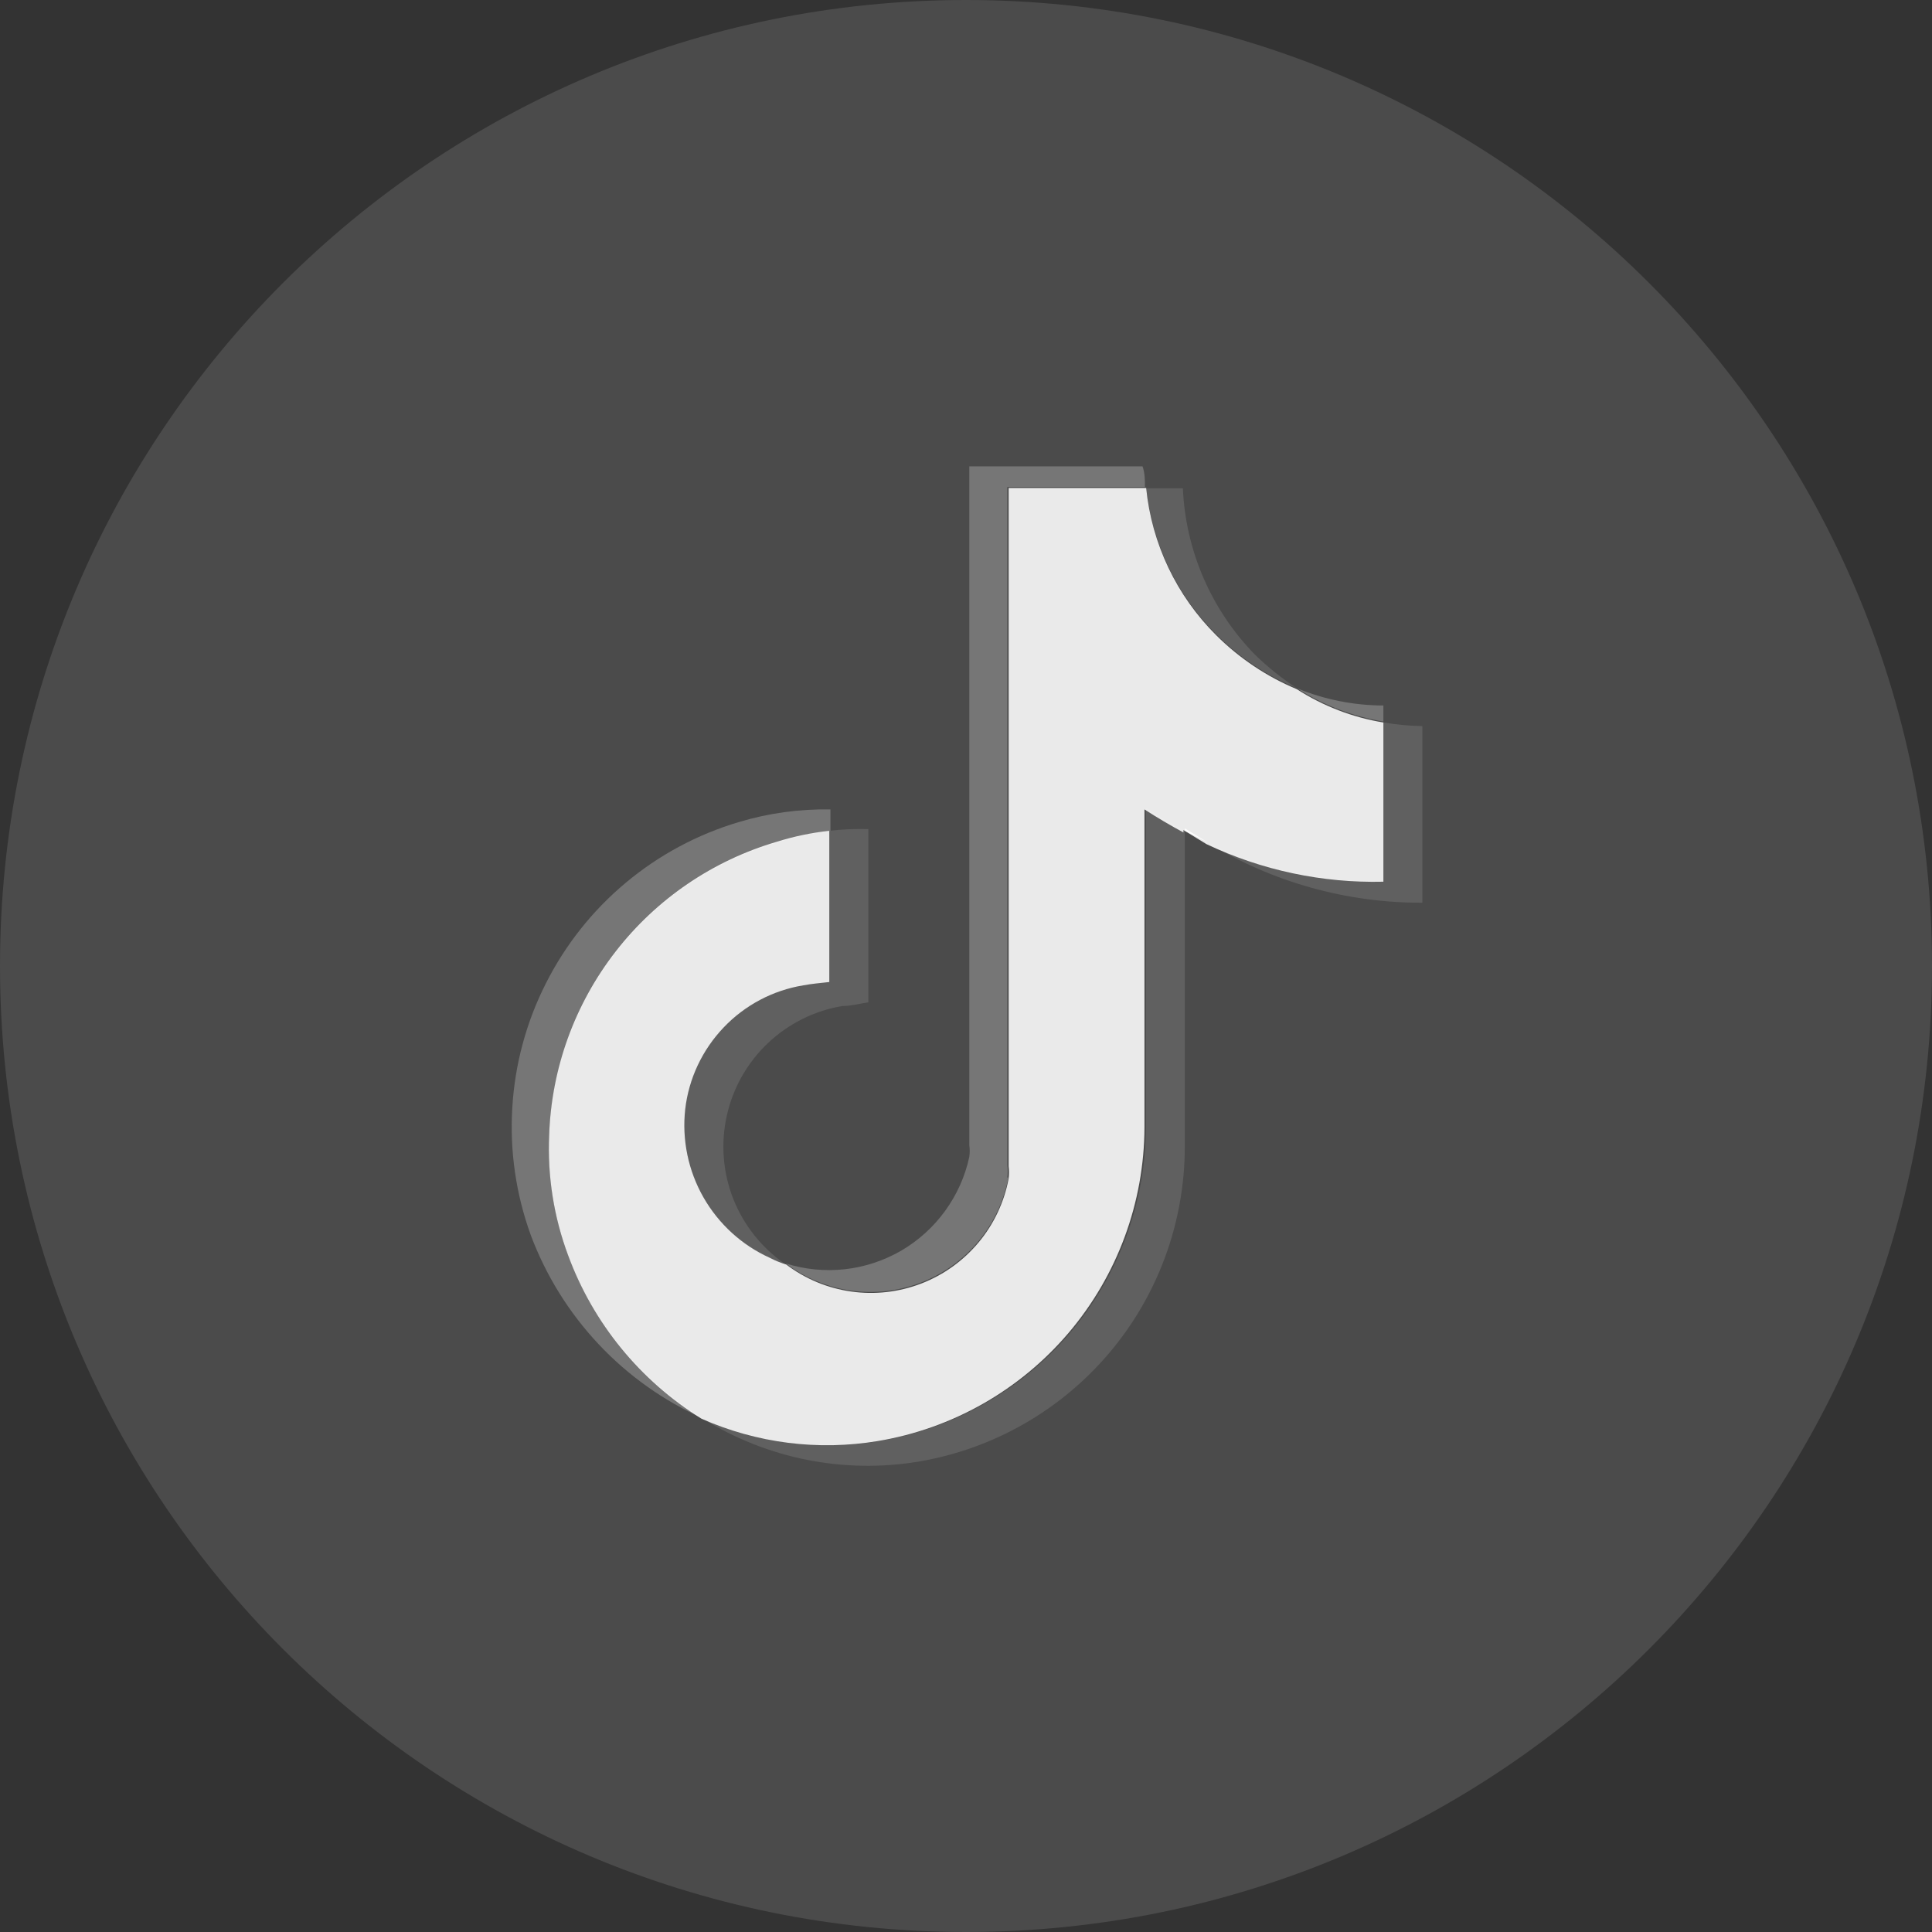 <svg width="24" height="24" viewBox="0 0 24 24" fill="none" xmlns="http://www.w3.org/2000/svg">
<rect x="0" y="0" width="24" height="24" fill="#333333" stroke="none"/>
<g clip-path="url(#clip0_509_629)">
<path d="M12 24C18.627 24 24 18.627 24 12C24 5.373 18.627 0 12 0C5.373 0 0 5.373 0 12C0 18.627 5.373 24 12 24Z" fill="white" fill-opacity="0.12"/>
<path d="M14.719 10.32L15.004 10.465L14.719 10.291V10.32Z" fill="white"/>
<path d="M12.513 14.628C12.519 14.577 12.519 14.525 12.513 14.474V6.05H14.223C14.223 5.967 14.223 5.88 14.193 5.793H12.041V14.223C12.048 14.272 12.048 14.322 12.041 14.371C11.989 14.614 11.886 14.842 11.74 15.043C11.594 15.244 11.408 15.412 11.194 15.537C10.979 15.661 10.741 15.74 10.494 15.767C10.247 15.794 9.998 15.77 9.761 15.695C9.998 15.874 10.276 15.99 10.57 16.032C10.864 16.073 11.164 16.039 11.441 15.932C11.718 15.825 11.963 15.649 12.153 15.421C12.343 15.193 12.471 14.92 12.526 14.628H12.513ZM7.059 15.596C6.88 15.118 6.8 14.608 6.823 14.098C6.855 13.273 7.145 12.479 7.652 11.828C8.159 11.177 8.858 10.701 9.65 10.469C9.866 10.398 10.09 10.348 10.316 10.32V10.055C9.931 10.048 9.547 10.101 9.178 10.212C8.663 10.365 8.184 10.622 7.772 10.967C7.359 11.312 7.022 11.738 6.78 12.218C6.537 12.698 6.396 13.222 6.364 13.759C6.331 14.296 6.409 14.833 6.592 15.339C6.78 15.843 7.067 16.305 7.435 16.697C7.804 17.09 8.247 17.404 8.739 17.623C7.968 17.154 7.376 16.441 7.059 15.596ZM17.185 8.764C16.816 8.763 16.45 8.69 16.109 8.549C16.436 8.759 16.802 8.899 17.185 8.963V8.764Z" fill="white" fill-opacity="0.24"/>
<path d="M15.108 7.879C15.395 8.165 15.735 8.393 16.109 8.549C15.924 8.428 15.751 8.289 15.592 8.135C15.048 7.579 14.728 6.843 14.694 6.066H14.239C14.312 6.752 14.619 7.392 15.108 7.879ZM17.185 8.975V10.953C16.431 10.963 15.684 10.797 15.005 10.469C15.806 10.959 16.729 11.217 17.669 11.214V9.02C17.507 9.017 17.345 9.002 17.185 8.974V8.975ZM14.235 10.221V14.003C14.232 14.939 13.898 15.844 13.293 16.557C12.687 17.27 11.848 17.747 10.925 17.901C10.182 18.025 9.419 17.928 8.731 17.623C9.529 18.12 10.481 18.31 11.408 18.157C12.331 18.002 13.17 17.525 13.776 16.811C14.382 16.097 14.715 15.191 14.718 14.255V10.32C14.553 10.23 14.392 10.135 14.234 10.034L14.235 10.221ZM9.98 12.236C9.2 12.364 8.6 12.994 8.51 13.779C8.465 14.192 8.563 14.609 8.788 14.959C9.014 15.308 9.353 15.57 9.748 15.699C9.459 15.498 9.236 15.216 9.107 14.888C8.979 14.56 8.952 14.201 9.029 13.857C9.106 13.513 9.283 13.2 9.539 12.958C9.795 12.716 10.117 12.555 10.464 12.497C10.571 12.497 10.679 12.467 10.787 12.451V10.299C10.625 10.295 10.463 10.302 10.302 10.32V12.194C10.195 12.207 10.087 12.215 9.98 12.236Z" fill="white" fill-opacity="0.12"/>
<path d="M17.185 10.953V8.975C16.802 8.912 16.436 8.771 16.109 8.561C15.735 8.405 15.395 8.177 15.108 7.891C14.615 7.4 14.307 6.754 14.238 6.062H12.53V14.487C12.536 14.538 12.536 14.589 12.53 14.64C12.475 14.932 12.347 15.205 12.157 15.433C11.967 15.661 11.723 15.837 11.446 15.944C11.169 16.051 10.869 16.086 10.575 16.044C10.281 16.003 10.003 15.887 9.766 15.708C9.696 15.686 9.628 15.659 9.563 15.625C9.215 15.468 8.927 15.204 8.738 14.873C8.549 14.541 8.47 14.158 8.512 13.779C8.556 13.398 8.724 13.042 8.989 12.764C9.253 12.486 9.601 12.302 9.98 12.24C10.087 12.22 10.195 12.211 10.302 12.199V10.32C10.081 10.345 9.862 10.39 9.649 10.457C8.855 10.69 8.155 11.167 7.648 11.82C7.14 12.474 6.851 13.27 6.822 14.097C6.799 14.608 6.879 15.117 7.058 15.596C7.369 16.437 7.951 17.15 8.713 17.623C9.401 17.928 10.164 18.025 10.907 17.901C11.83 17.747 12.669 17.27 13.275 16.557C13.88 15.844 14.214 14.939 14.217 14.003V10.055C14.38 10.16 14.541 10.255 14.701 10.341V10.311L14.987 10.486C15.673 10.811 16.426 10.971 17.185 10.953Z" fill="white" fill-opacity="0.88"/>
</g>
<defs>
<clipPath id="clip0_509_629">
<rect width="24" height="24" fill="white"/>
</clipPath>
</defs>
</svg>
